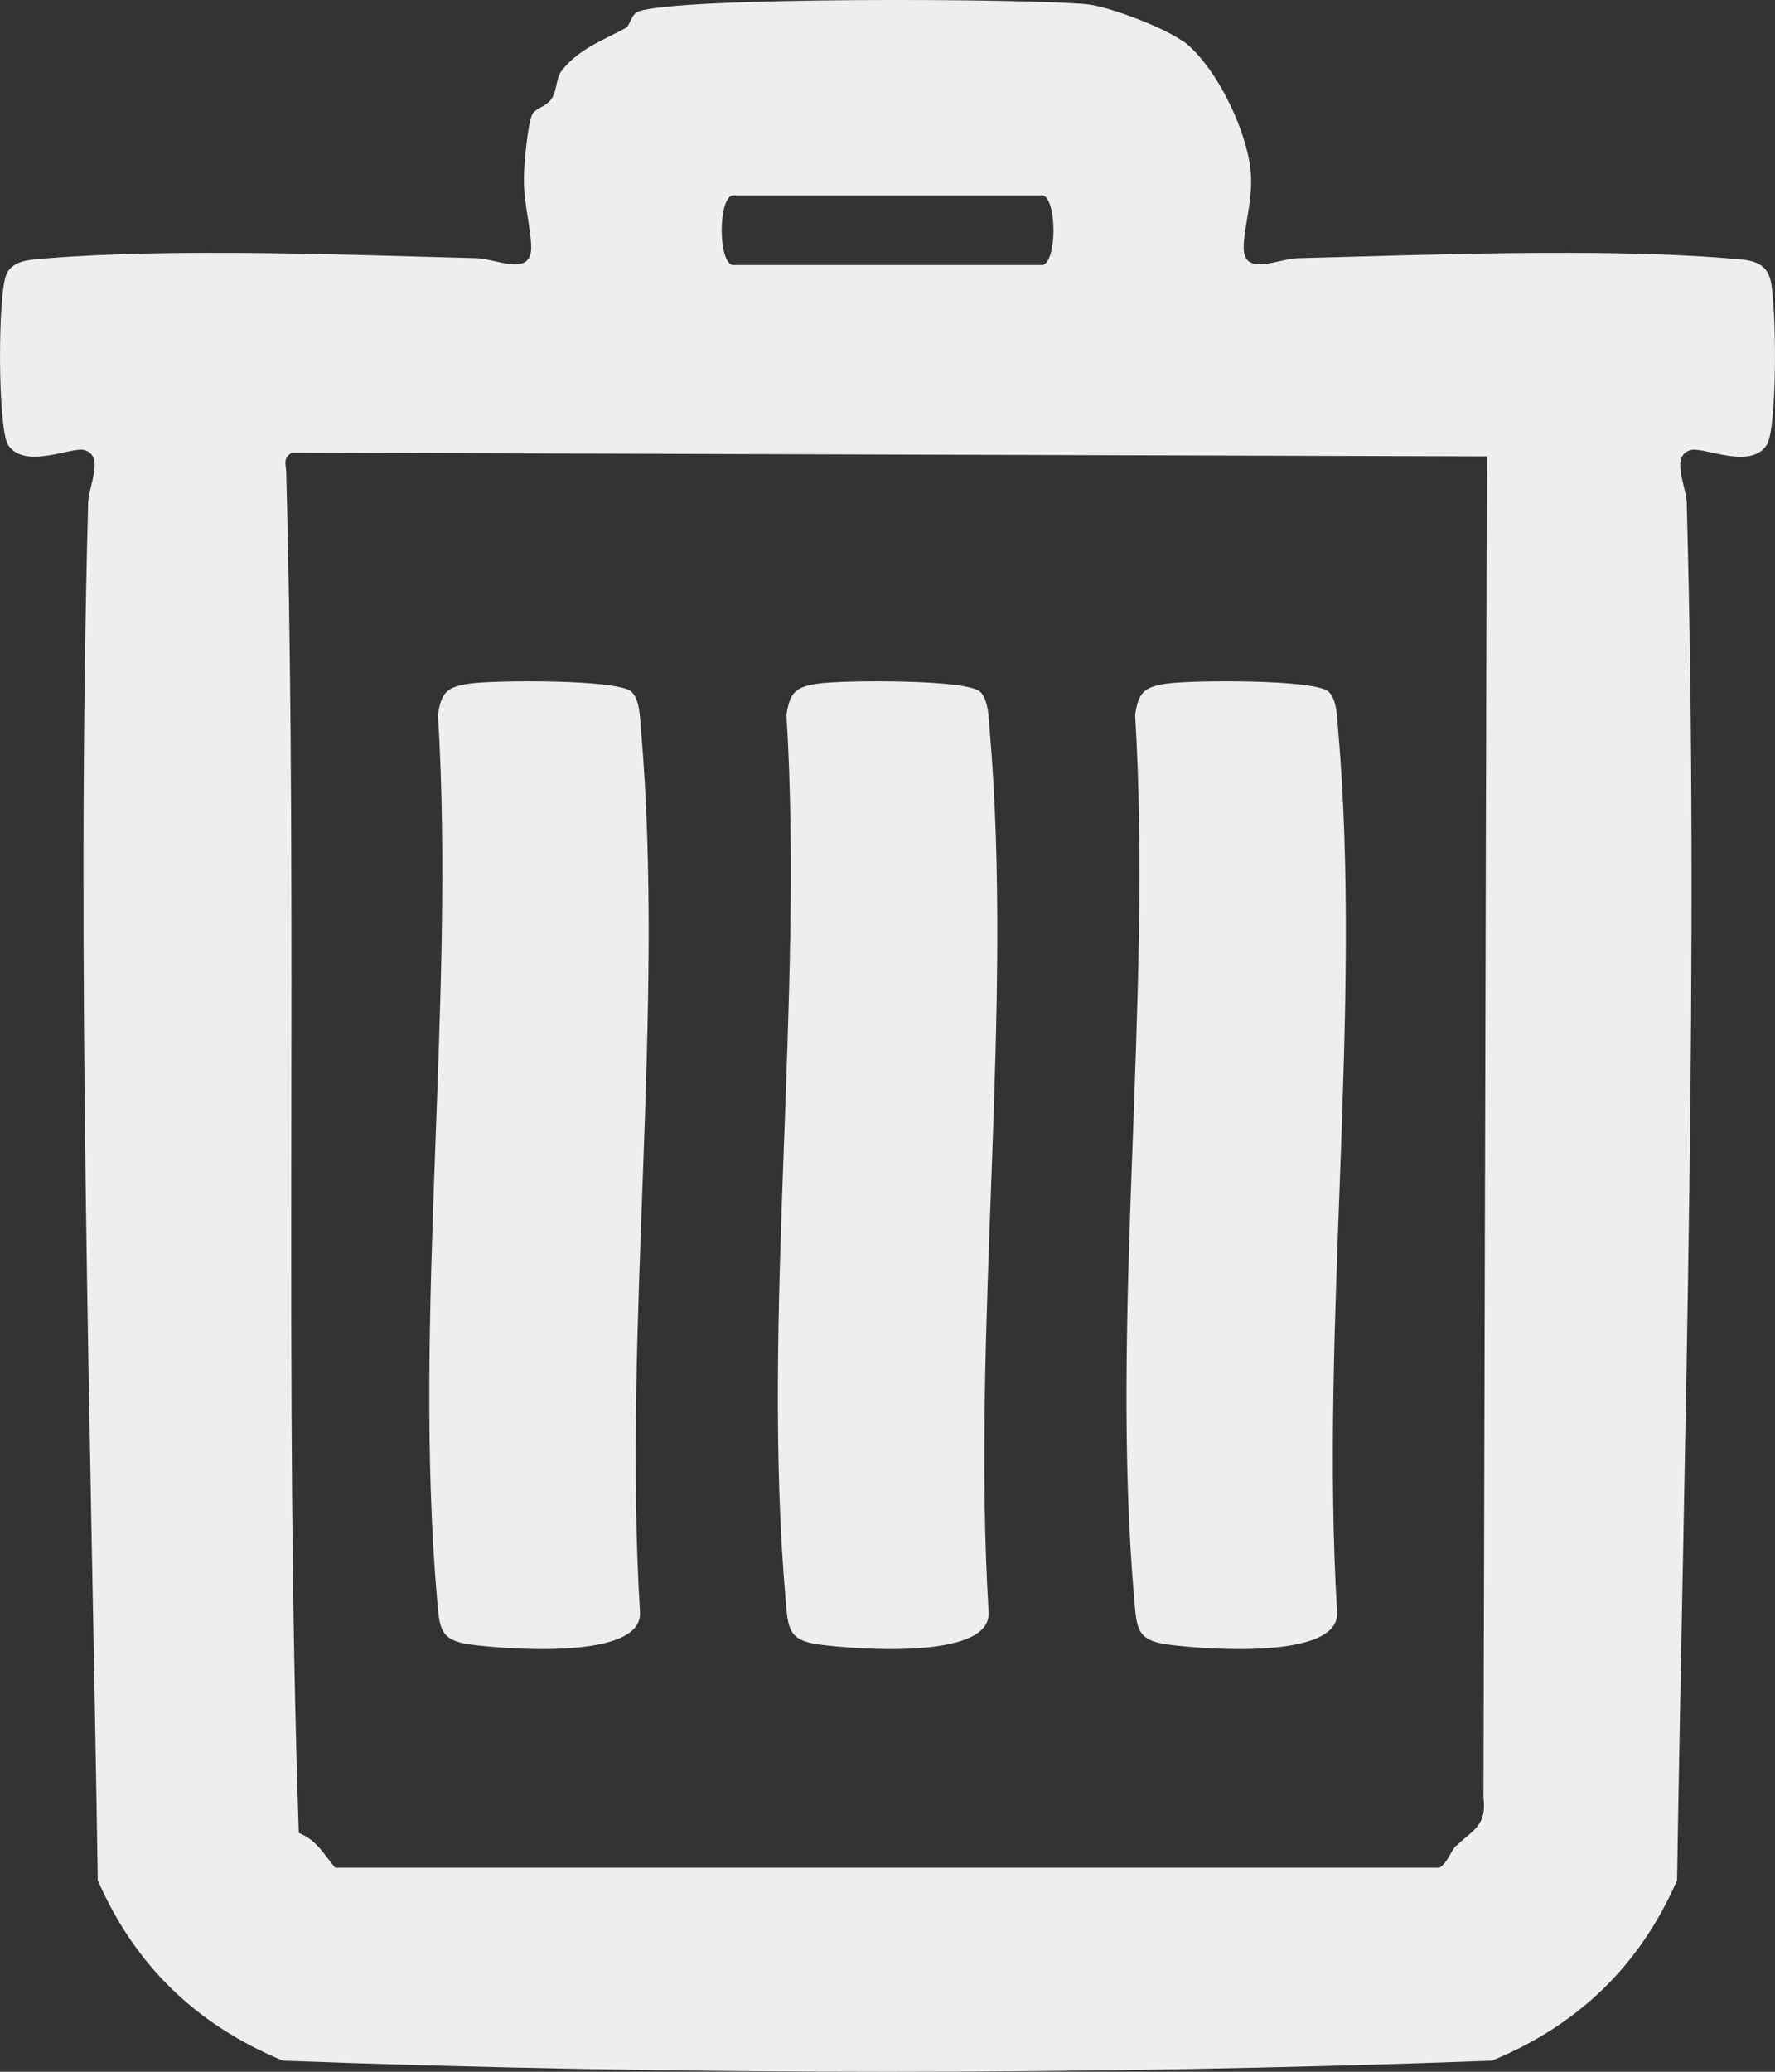 <svg width="12" height="14" viewBox="0 0 12 14" fill="none" xmlns="http://www.w3.org/2000/svg">
<rect x="0" y="0" width="12" height="14" fill="#333333" stroke="none"/>
<g class="jp-icon3">
  <path d="M8.001 0.279C8.229 0.453 8.446 0.911 8.458 1.195C8.465 1.375 8.406 1.552 8.408 1.68C8.412 1.87 8.649 1.747 8.773 1.745C9.647 1.722 10.822 1.676 11.673 1.745C11.801 1.757 11.929 1.749 11.968 1.887C12.011 2.041 12.017 2.896 11.944 3.007C11.834 3.177 11.519 3.018 11.431 3.041C11.291 3.078 11.399 3.283 11.403 3.394C11.488 6.485 11.387 9.621 11.338 12.706C11.088 13.279 10.675 13.682 10.086 13.925C7.379 14.025 4.622 14.025 1.913 13.925C1.325 13.682 0.911 13.279 0.661 12.706C0.614 9.623 0.513 6.485 0.596 3.394C0.6 3.283 0.708 3.078 0.569 3.041C0.48 3.018 0.167 3.176 0.055 3.007C-0.016 2.898 -0.016 1.989 0.043 1.855C0.088 1.749 0.228 1.755 0.326 1.745C1.179 1.676 2.352 1.722 3.226 1.745C3.351 1.749 3.587 1.87 3.591 1.68C3.593 1.554 3.538 1.371 3.542 1.195C3.543 1.105 3.567 0.852 3.595 0.781C3.614 0.729 3.693 0.725 3.731 0.664C3.768 0.607 3.756 0.528 3.803 0.47C3.921 0.327 4.075 0.273 4.229 0.19C4.262 0.173 4.262 0.098 4.319 0.077C4.595 -0.022 6.942 -0.011 7.349 0.029C7.503 0.045 7.883 0.192 7.999 0.281L8.001 0.279ZM4.951 1.32C4.855 1.347 4.855 1.764 4.951 1.791H7.05C7.146 1.764 7.146 1.347 7.05 1.32H4.951ZM9.848 12.472C9.946 12.37 10.054 12.347 10.029 12.146L10.052 3.084L1.972 3.059C1.911 3.099 1.933 3.137 1.935 3.189C2.016 6.247 1.917 9.334 2.02 12.386C2.146 12.438 2.185 12.526 2.266 12.621H9.731C9.789 12.585 9.802 12.516 9.846 12.47L9.848 12.472Z" fill="#EEEEEE"/>
  <path d="M4.27 4.675C4.325 4.728 4.327 4.849 4.333 4.924C4.498 6.832 4.209 8.967 4.327 10.9C4.335 11.218 3.423 11.145 3.181 11.113C2.967 11.084 2.973 10.998 2.955 10.808C2.789 8.9 3.079 6.765 2.961 4.832C2.982 4.679 3.022 4.64 3.179 4.619C3.345 4.596 4.181 4.589 4.27 4.675Z" fill="#EEEEEE"/>
  <path d="M6.627 4.675C6.682 4.728 6.684 4.849 6.69 4.924C6.855 6.832 6.566 8.967 6.684 10.9C6.692 11.218 5.78 11.145 5.538 11.113C5.323 11.084 5.329 10.998 5.311 10.808C5.146 8.9 5.435 6.765 5.317 4.832C5.339 4.679 5.378 4.64 5.536 4.619C5.701 4.596 6.538 4.589 6.627 4.675Z" fill="#EEEEEE"/>
  <path d="M8.983 4.675C9.038 4.728 9.04 4.849 9.046 4.924C9.212 6.832 8.922 8.967 9.04 10.9C9.048 11.218 8.137 11.145 7.895 11.113C7.68 11.084 7.686 10.998 7.668 10.808C7.503 8.9 7.792 6.765 7.674 4.832C7.696 4.679 7.735 4.64 7.893 4.619C8.058 4.596 8.895 4.589 8.983 4.675Z" fill="#EEEEEE"/>
</g>
</svg>
